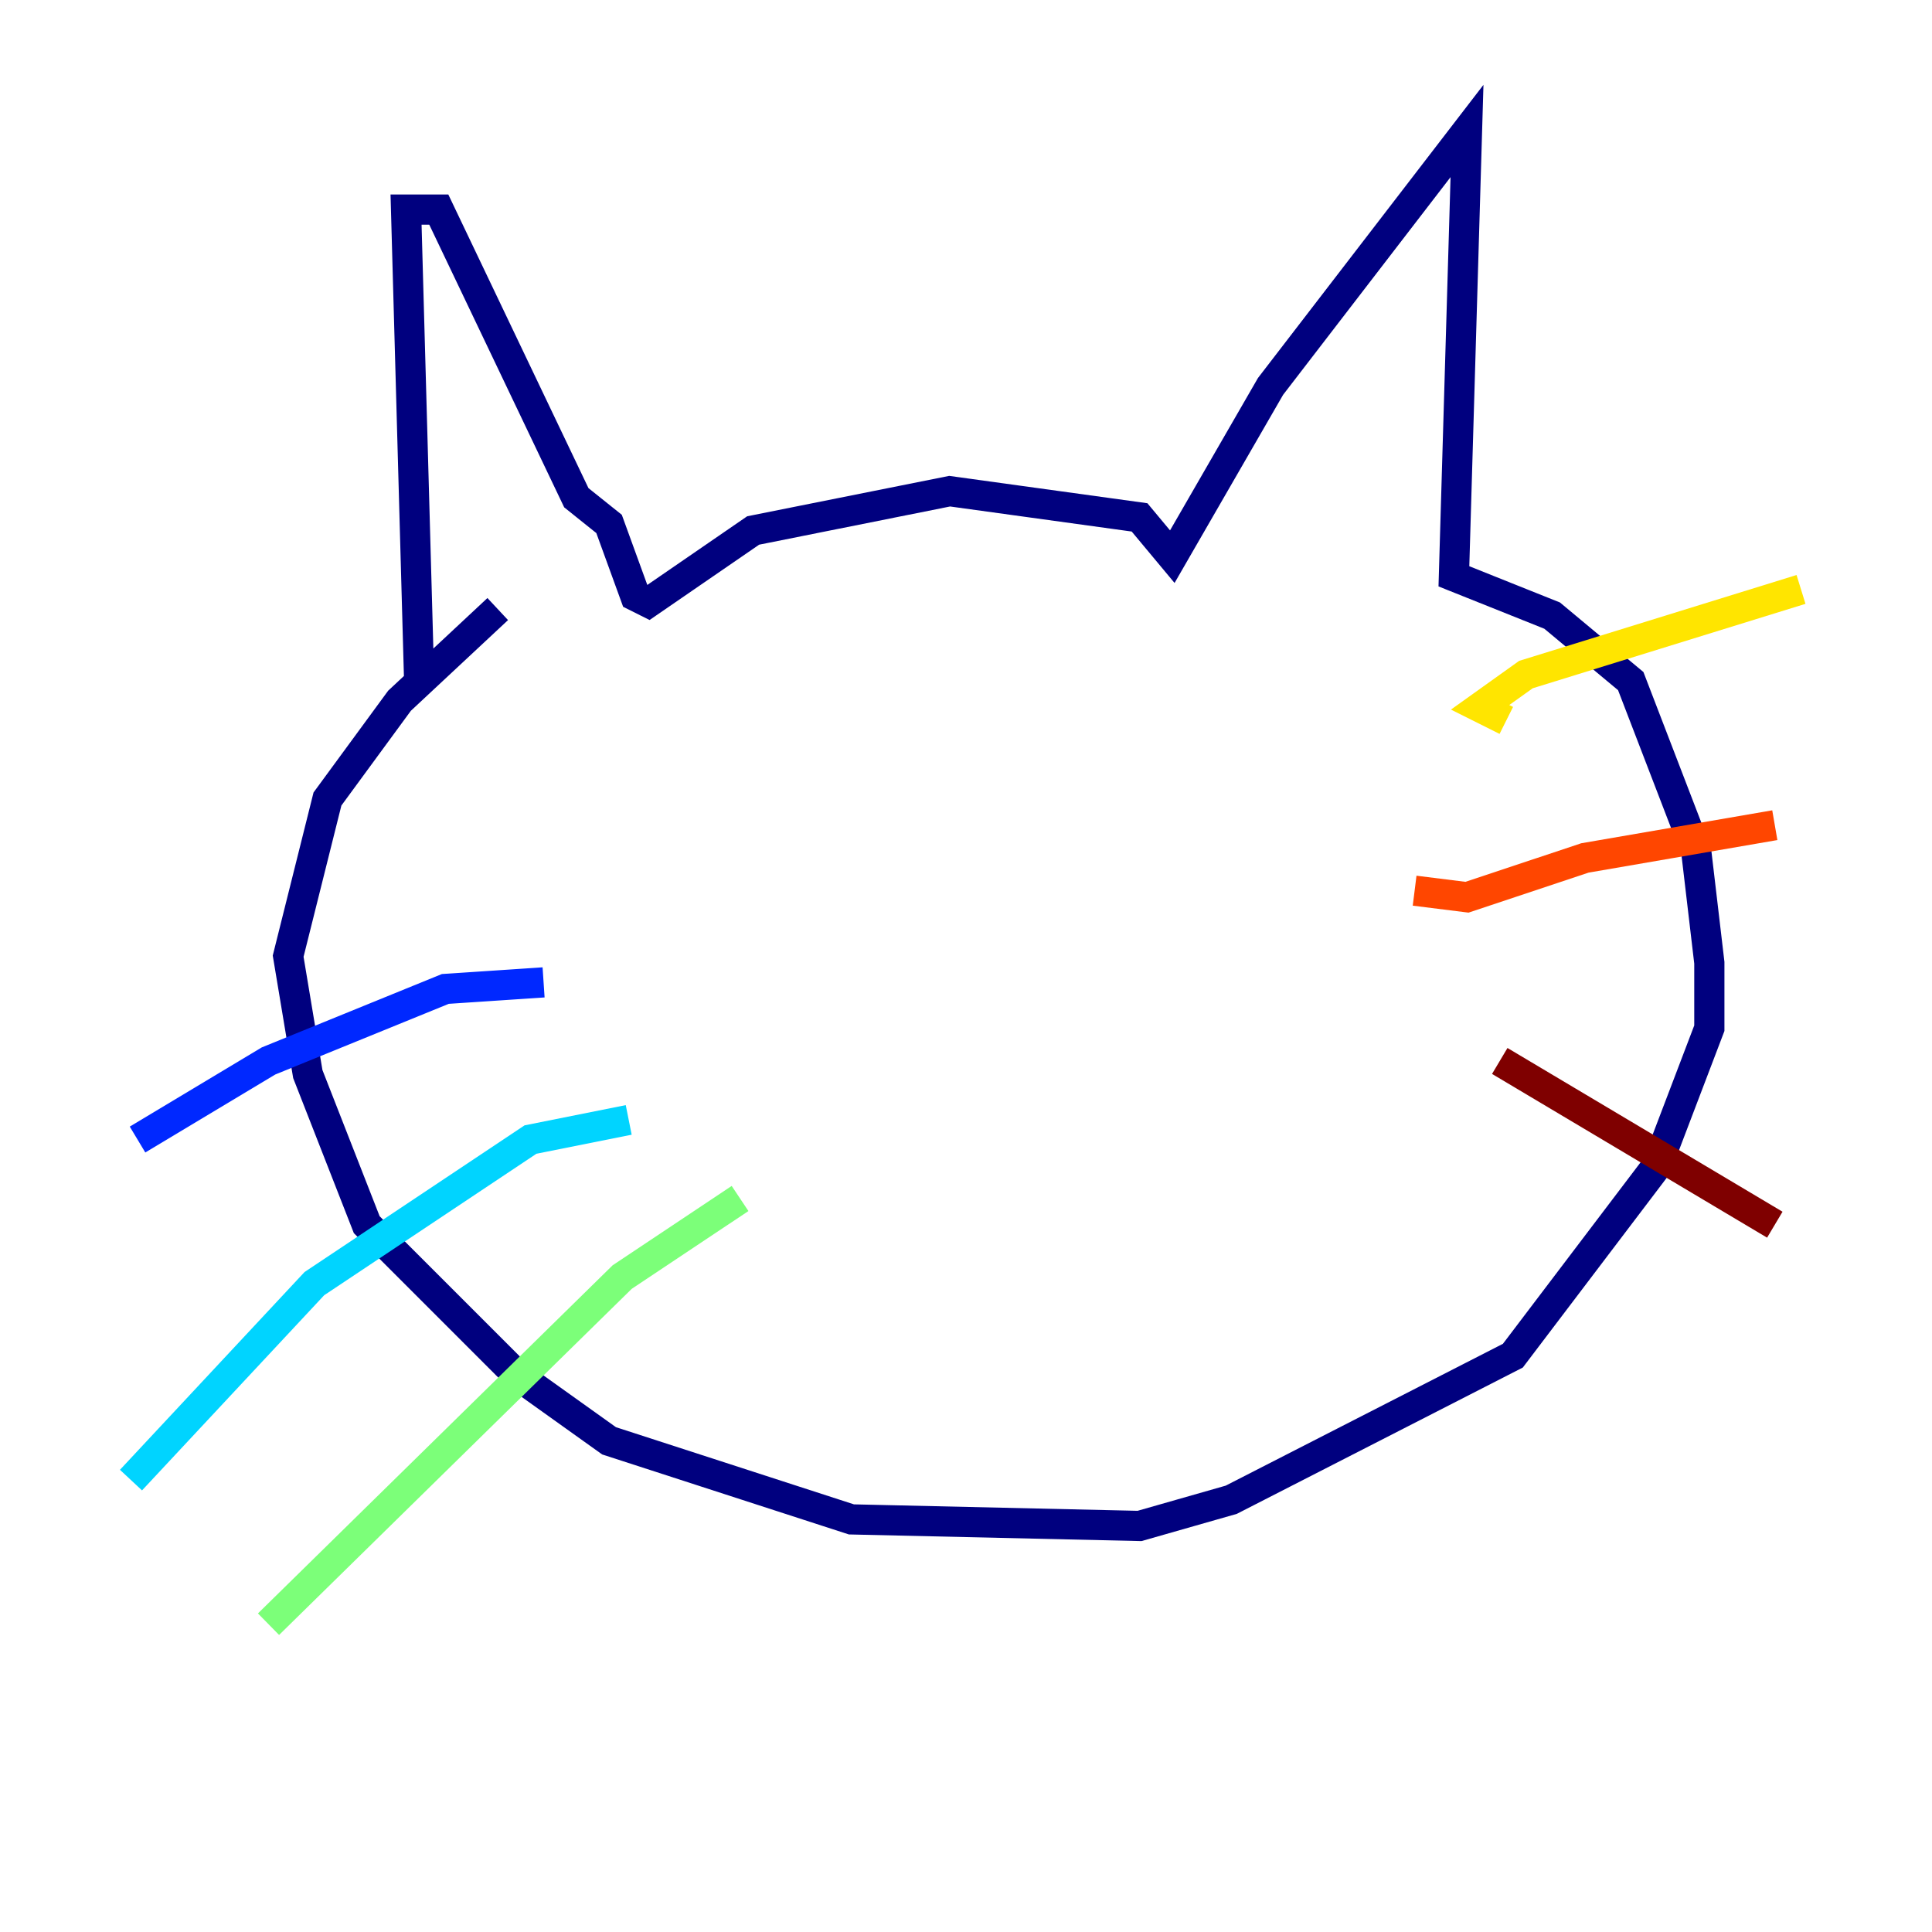 <?xml version="1.0" encoding="utf-8" ?>
<svg baseProfile="tiny" height="128" version="1.2" viewBox="0,0,128,128" width="128" xmlns="http://www.w3.org/2000/svg" xmlns:ev="http://www.w3.org/2001/xml-events" xmlns:xlink="http://www.w3.org/1999/xlink"><defs /><polyline fill="none" points="27.77,45.125 26.902,13.885 29.071,13.885 38.183,32.976 40.352,34.712 42.088,39.485 42.956,39.919 49.898,35.146 62.915,32.542 75.498,34.278 77.668,36.881 84.176,25.6 97.193,8.678 96.325,38.183 102.834,40.786 108.041,45.125 112.38,56.407 113.248,63.783 113.248,68.122 109.776,77.234 100.231,89.817 81.573,99.363 75.498,101.098 56.407,100.664 40.352,95.458 34.278,91.119 24.298,81.139 20.393,71.159 19.091,63.349 21.695,52.936 26.468,46.427 32.976,40.352" stroke="#00007f" stroke-width="2" /><polyline fill="none" points="36.014,65.085 29.505,65.519 17.79,70.291 9.112,75.498" stroke="#0028ff" stroke-width="2" /><polyline fill="none" points="41.654,74.197 35.146,75.498 20.827,85.044 8.678,98.061" stroke="#00d4ff" stroke-width="2" /><polyline fill="none" points="49.031,79.403 41.22,84.61 17.79,107.607" stroke="#7cff79" stroke-width="2" /><polyline fill="none" points="99.797,47.729 98.061,46.861 101.098,44.691 119.322,39.051" stroke="#ffe500" stroke-width="2" /><polyline fill="none" points="93.722,59.01 97.193,59.444 105.003,56.841 117.586,54.671" stroke="#ff4600" stroke-width="2" /><polyline fill="none" points="99.363,70.291 117.586,81.139" stroke="#7f0000" stroke-width="2" /></svg>